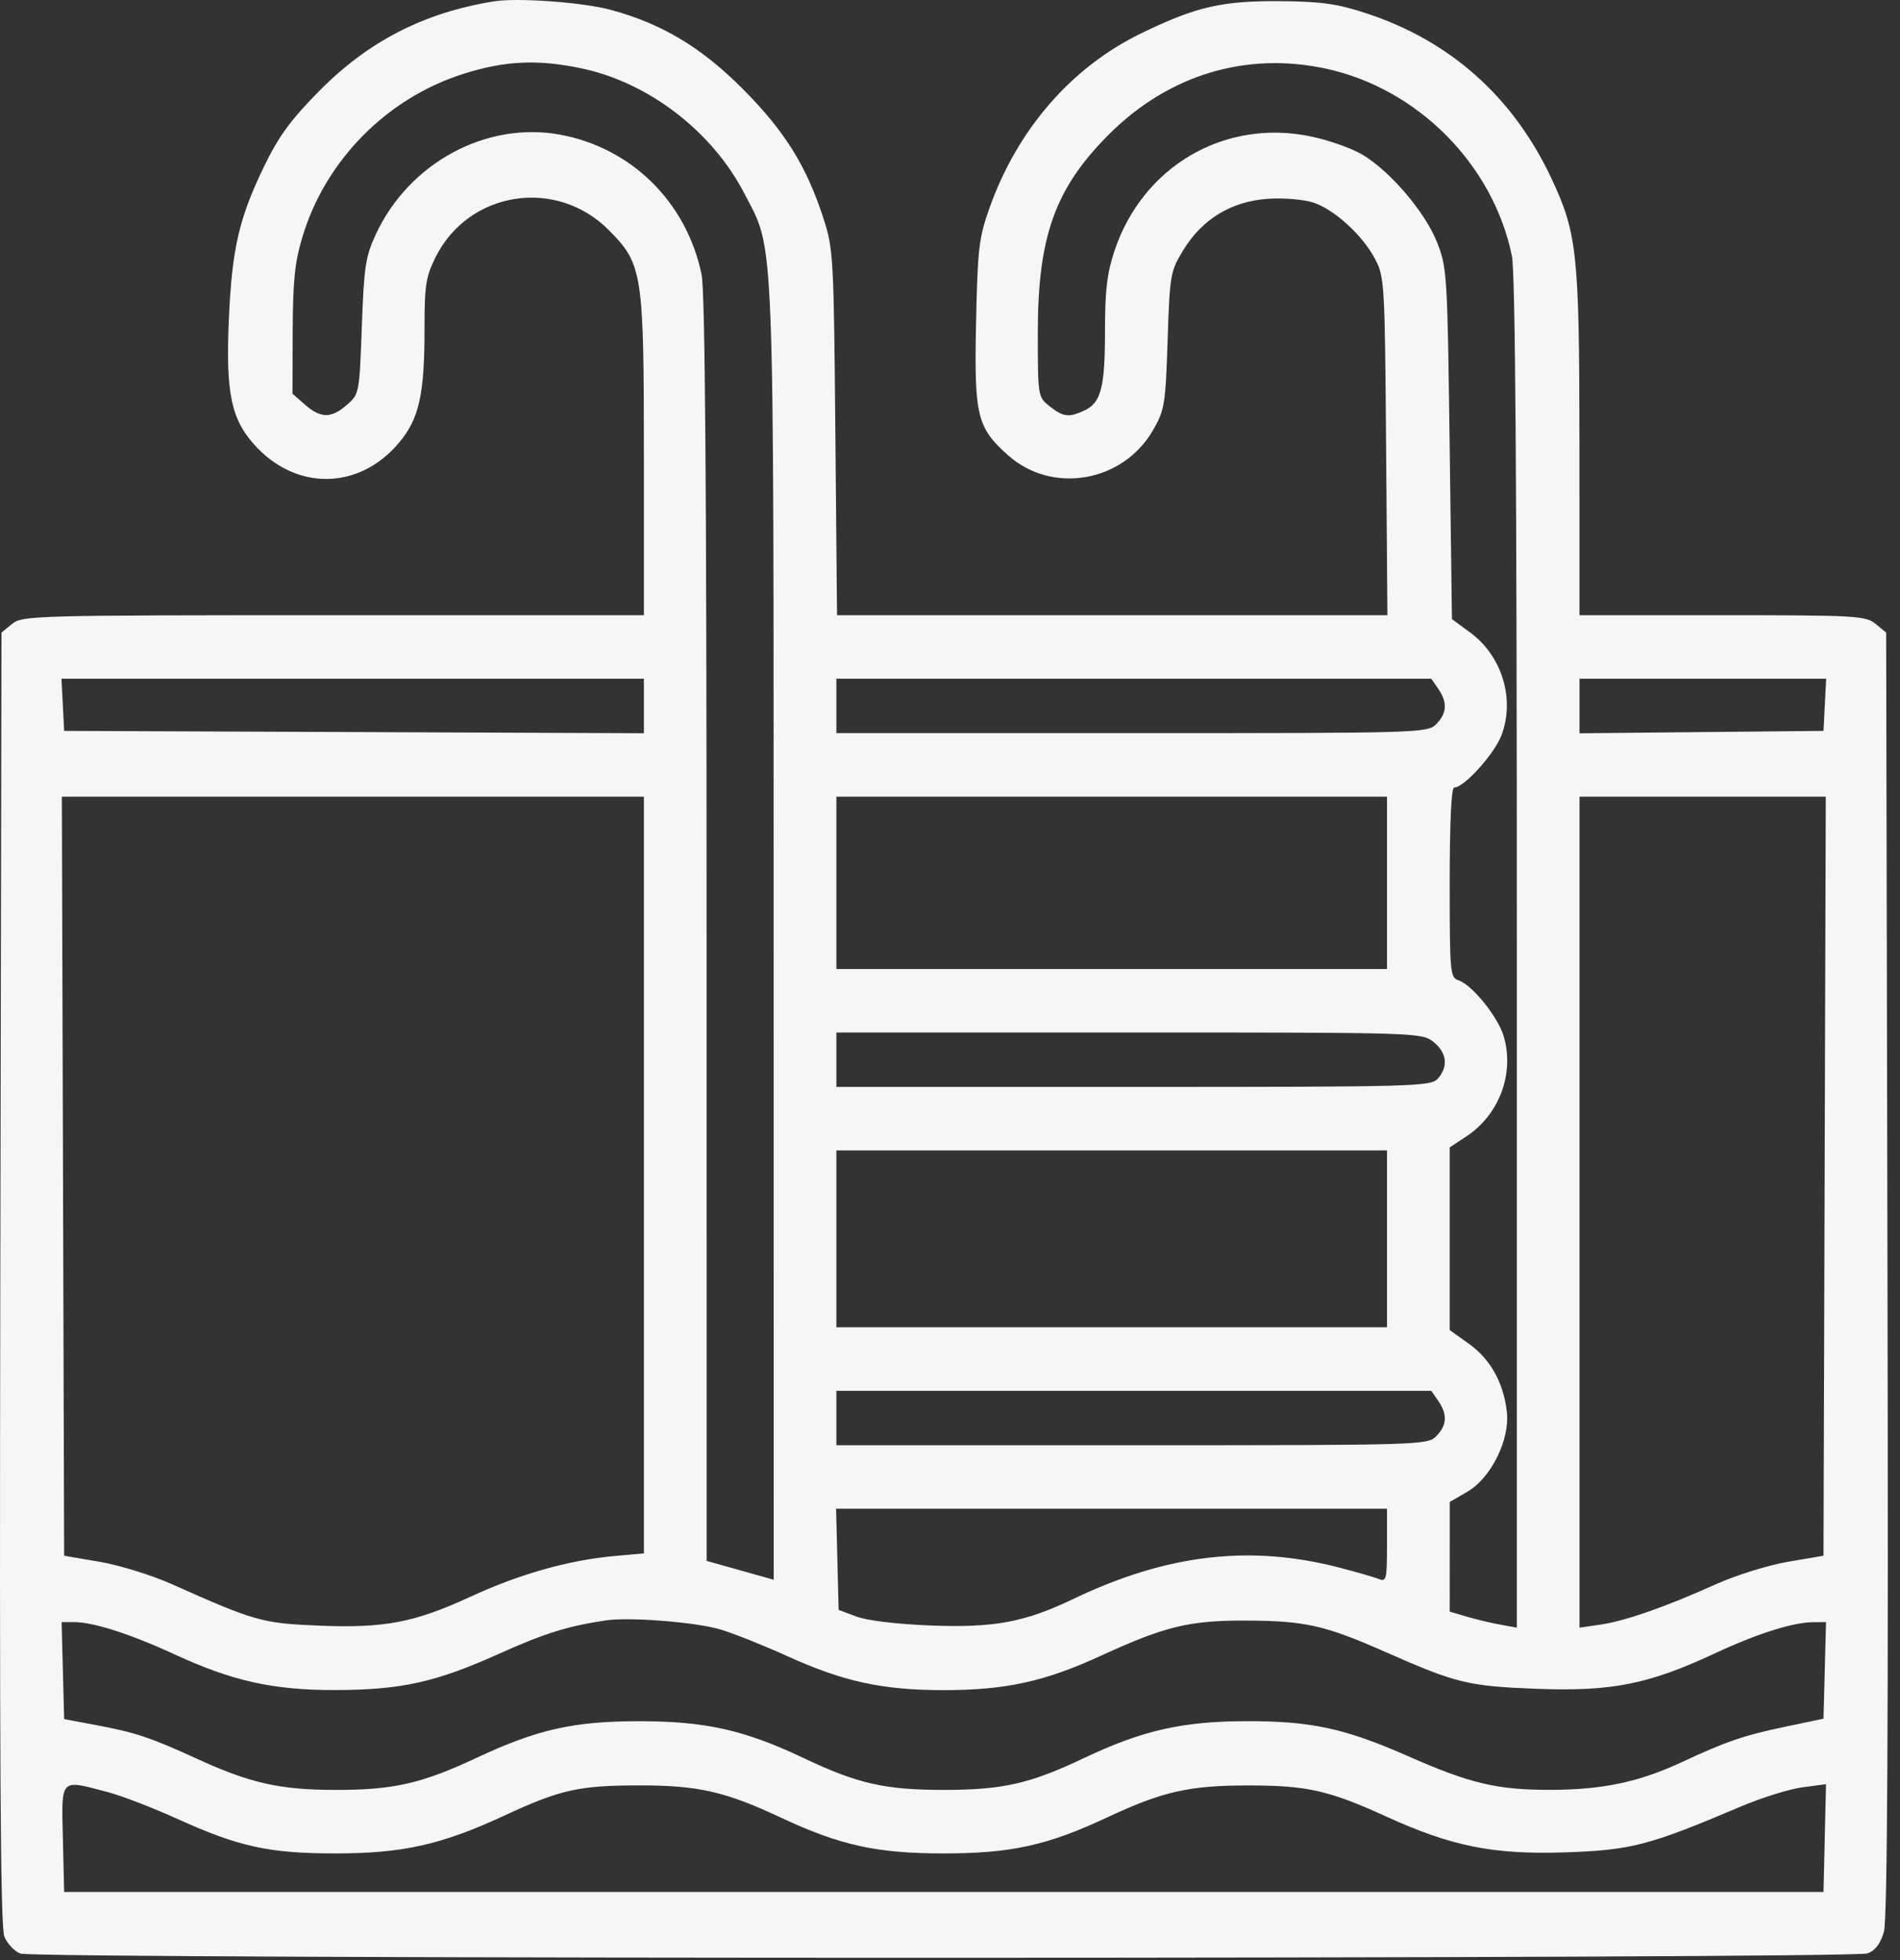 <svg width="63" height="65" viewBox="0 0 63 65" fill="none" xmlns="http://www.w3.org/2000/svg">
<rect x="0" y="0" width="63" height="65" fill="#333333" stroke="none"/>
<path fill-rule="evenodd" clip-rule="evenodd" d="M16.377 0.045C14.049 0.422 12.206 1.371 10.572 3.03C9.63 3.986 9.234 4.529 8.755 5.521C7.926 7.237 7.693 8.243 7.59 10.56C7.482 12.997 7.656 13.874 8.419 14.731C9.798 16.281 11.893 16.263 13.223 14.689C13.896 13.892 14.076 13.094 14.076 10.913C14.076 9.452 14.119 9.176 14.445 8.524C15.544 6.328 18.449 5.877 20.188 7.632C21.308 8.761 21.35 9.034 21.35 15.164V20.4H11.05C1.13 20.4 0.737 20.411 0.4 20.688L0.049 20.975L0.01 42.382C-0.019 58.46 0.014 63.894 0.144 64.214C0.24 64.449 0.479 64.702 0.676 64.778C1.168 64.968 61.437 64.962 61.93 64.772C62.182 64.675 62.355 64.444 62.466 64.058C62.582 63.652 62.616 57.353 62.585 42.231L62.541 20.975L62.191 20.688C61.862 20.418 61.546 20.4 57.107 20.4H52.373L52.371 14.723C52.368 8.396 52.297 7.726 51.431 5.892C50.164 3.209 48.09 1.36 45.322 0.447C44.357 0.128 43.83 0.052 42.502 0.039C40.526 0.02 39.674 0.215 37.84 1.105C35.53 2.224 33.735 4.29 32.812 6.89C32.455 7.895 32.416 8.235 32.364 10.716C32.299 13.784 32.395 14.181 33.426 15.097C34.889 16.399 37.231 15.994 38.229 14.268C38.616 13.599 38.645 13.426 38.716 11.29C38.789 9.089 38.805 9 39.24 8.286C39.87 7.255 40.843 6.67 42.058 6.591C42.572 6.558 43.241 6.614 43.546 6.716C44.251 6.952 45.177 7.797 45.593 8.584C45.906 9.177 45.918 9.375 45.96 14.798L46.004 20.4H36.879H27.754L27.699 14.347C27.647 8.522 27.632 8.254 27.304 7.241C26.744 5.508 26.021 4.348 24.631 2.951C23.249 1.564 21.941 0.781 20.237 0.323C19.312 0.074 17.153 -0.081 16.377 0.045ZM19.31 2.273C21.519 2.747 23.614 4.36 24.672 6.399C25.697 8.375 25.649 7.185 25.652 30.94L25.655 52.382L24.542 52.069L23.43 51.757L23.429 30.822C23.428 15.898 23.38 9.659 23.261 9.091C22.76 6.696 20.933 4.897 18.564 4.464C16.119 4.018 13.563 5.401 12.463 7.767C12.12 8.505 12.07 8.836 11.997 10.829C11.917 13.042 11.912 13.068 11.504 13.424C10.982 13.879 10.639 13.877 10.114 13.419L9.698 13.055L9.705 10.975C9.712 9.286 9.774 8.697 10.034 7.836C10.799 5.314 12.818 3.266 15.338 2.458C16.737 2.009 17.84 1.958 19.31 2.273ZM43.955 2.274C47.002 2.928 49.512 5.453 50.132 8.489C50.246 9.047 50.295 16.001 50.295 31.628V53.971L49.739 53.869C49.432 53.813 48.931 53.694 48.625 53.603L48.069 53.438L48.07 51.62L48.071 49.802L48.651 49.466C49.438 49.011 50.067 47.744 49.965 46.822C49.857 45.854 49.422 45.07 48.709 44.561L48.069 44.104V41.075V38.046L48.62 37.683C49.713 36.963 50.224 35.593 49.86 34.362C49.668 33.711 48.807 32.649 48.354 32.503C48.084 32.416 48.069 32.237 48.069 29.263C48.069 27.271 48.123 26.115 48.217 26.115C48.545 26.115 49.551 25.001 49.787 24.377C50.239 23.178 49.802 21.746 48.749 20.974L48.143 20.529L48.067 14.712C47.993 9.078 47.98 8.868 47.648 8.031C47.252 7.031 46.095 5.674 45.17 5.125C44.823 4.919 44.062 4.65 43.48 4.527C40.613 3.921 37.887 5.508 36.95 8.328C36.706 9.06 36.639 9.634 36.639 10.989C36.639 12.857 36.507 13.358 35.948 13.616C35.439 13.851 35.25 13.827 34.803 13.471C34.414 13.161 34.412 13.153 34.412 11.017C34.412 7.831 34.989 6.232 36.786 4.441C38.751 2.483 41.315 1.707 43.955 2.274ZM21.35 23.409V24.313L11.739 24.274L2.127 24.235L2.083 23.37L2.038 22.506H11.694H21.35V23.409ZM47.689 22.84C48 23.29 47.98 23.648 47.623 24.01C47.332 24.304 47.129 24.31 37.53 24.31H27.733V23.408V22.506H37.595H47.458L47.689 22.84ZM60.508 23.37L60.463 24.235L56.418 24.275L52.373 24.315V23.41V22.506H56.463H60.552L60.508 23.37ZM21.35 38.961V51.507L20.348 51.598C18.849 51.735 17.219 52.197 15.6 52.945C13.736 53.805 12.748 53.993 10.555 53.903C8.697 53.827 8.438 53.754 5.686 52.523C5.031 52.231 3.963 51.9 3.311 51.788L2.127 51.586L2.089 39.001L2.051 26.416H11.7H21.35V38.961ZM45.99 29.273V32.131H36.862H27.733V29.273V26.416H36.862H45.99V29.273ZM60.501 39.001L60.463 51.586L59.279 51.788C58.628 51.9 57.559 52.233 56.904 52.527C55.231 53.281 53.901 53.746 53.078 53.868L52.373 53.971V40.194V26.416H56.456H60.539L60.501 39.001ZM47.529 34.548C47.976 34.904 48.031 35.366 47.675 35.766C47.441 36.027 46.933 36.041 37.581 36.041H27.733V35.139V34.236H37.435C47.026 34.236 47.142 34.24 47.529 34.548ZM45.99 41.079V44.011H36.862H27.733V41.079V38.146H36.862H45.99V41.079ZM47.689 46.451C48 46.901 47.98 47.26 47.623 47.621C47.332 47.916 47.129 47.922 37.53 47.922H27.733V47.019V46.117H37.595H47.458L47.689 46.451ZM45.99 51.246C45.99 52.347 45.965 52.456 45.731 52.361C45.588 52.304 45.003 52.135 44.432 51.985C41.465 51.209 38.695 51.532 35.6 53.014C33.974 53.793 32.967 53.981 30.856 53.899C29.752 53.856 28.753 53.736 28.401 53.604L27.807 53.381L27.765 51.704L27.723 50.027H36.857H45.99V51.246ZM23.896 54.033C24.33 54.164 25.321 54.559 26.098 54.912C27.966 55.761 29.263 56.043 31.295 56.043C33.338 56.043 34.639 55.759 36.49 54.908C38.637 53.923 39.434 53.729 41.315 53.736C43.276 53.744 43.927 53.89 45.937 54.777C48.3 55.82 48.682 55.912 50.971 55.999C53.436 56.093 54.666 55.848 56.858 54.825C58.269 54.166 59.454 53.792 60.134 53.789L60.547 53.787L60.505 55.388L60.463 56.989L59.201 57.254C57.813 57.546 57.245 57.74 55.749 58.437C54.342 59.092 53.131 59.347 51.403 59.349C49.637 59.352 48.743 59.139 46.673 58.226C44.59 57.308 43.472 57.066 41.315 57.072C39.202 57.076 37.87 57.38 35.939 58.297C34.15 59.146 33.246 59.351 31.295 59.351C29.344 59.351 28.44 59.146 26.651 58.297C24.686 57.364 23.392 57.073 21.201 57.073C19.021 57.073 17.818 57.343 15.807 58.285C13.983 59.139 13.055 59.351 11.155 59.351C9.277 59.351 8.308 59.134 6.506 58.307C4.992 57.613 4.477 57.442 3.144 57.193L2.127 57.003L2.085 55.395L2.043 53.787H2.466C3.095 53.787 4.342 54.188 5.778 54.852C7.696 55.739 9.059 56.043 11.094 56.04C13.29 56.037 14.437 55.785 16.526 54.846C18.058 54.157 18.813 53.921 20.088 53.73C20.873 53.612 23.081 53.788 23.896 54.033ZM3.568 59.422C4.028 59.543 5.06 59.94 5.863 60.304C7.924 61.239 8.92 61.457 11.13 61.457C13.359 61.457 14.651 61.166 16.744 60.193C18.577 59.341 19.205 59.201 21.209 59.201C23.152 59.201 24.044 59.404 25.885 60.266C27.863 61.192 29.067 61.457 31.295 61.457C33.523 61.457 34.727 61.192 36.705 60.266C38.557 59.399 39.435 59.201 41.41 59.203C43.352 59.205 44.062 59.366 45.974 60.238C48.145 61.228 49.528 61.503 51.928 61.421C54.087 61.348 54.69 61.19 57.717 59.904C58.411 59.61 59.332 59.322 59.763 59.265L60.547 59.161L60.505 60.948L60.463 62.735H31.295H2.127L2.085 60.968C2.037 58.934 1.973 59.001 3.568 59.422Z" 
fill="#F7F6F5"/>
</svg>
